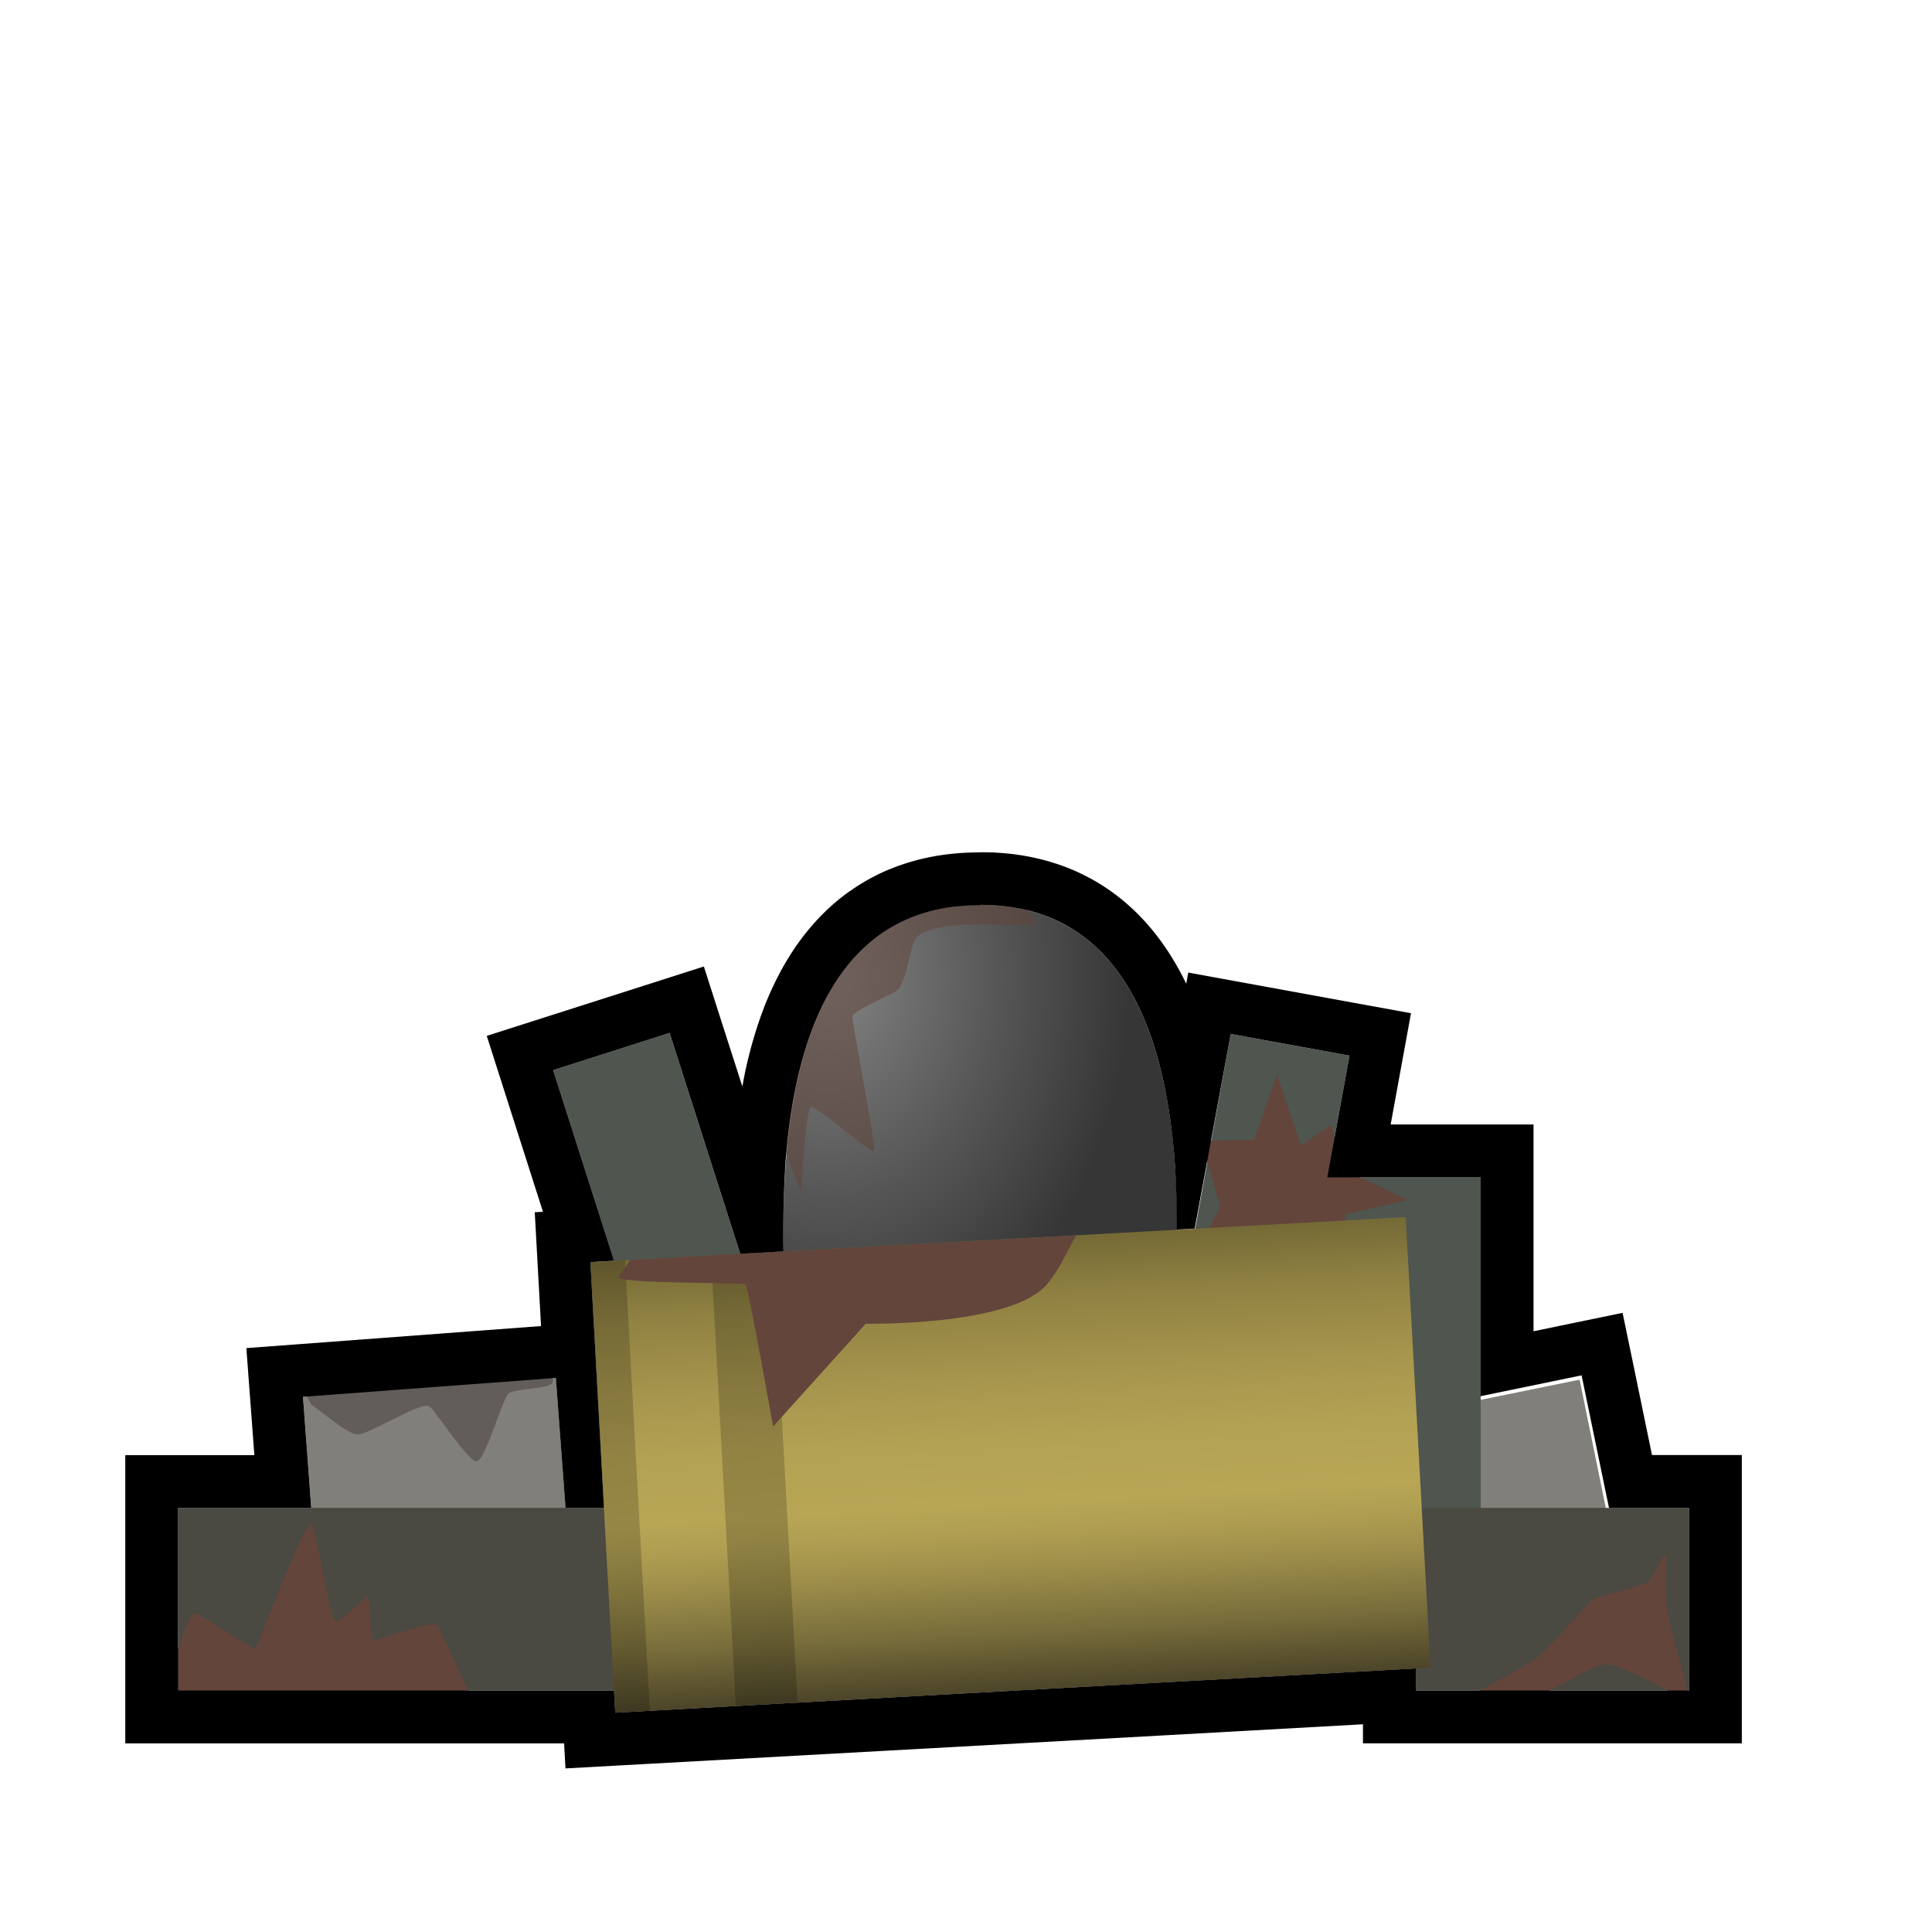 <svg id="Layer_2" data-name="Layer 2" xmlns="http://www.w3.org/2000/svg" xmlns:xlink="http://www.w3.org/1999/xlink" viewBox="0 0 1280 1280"><defs><style>.cls-1{fill:#817f79;}.cls-2{fill:#4f554f;}.cls-3{fill:#4a4942;}.cls-4,.cls-8{fill:#63453b;}.cls-5{fill:url(#radial-gradient);}.cls-6{fill:url(#linear-gradient);}.cls-7{opacity:0.19;}.cls-8{opacity:0.53;}.cls-9{fill:#635d5a;}</style><radialGradient id="radial-gradient" cx="549.72" cy="649.5" r="211.86" gradientTransform="translate(0 -203.74) scale(1 1.31)" gradientUnits="userSpaceOnUse"><stop offset="0.07" stop-color="#7d7d7d"/><stop offset="0.54" stop-color="#555"/><stop offset="0.94" stop-color="#363636"/></radialGradient><linearGradient id="linear-gradient" x1="669.5" y1="1160.26" x2="669.5" y2="690.22" gradientUnits="userSpaceOnUse"><stop offset="0.07" stop-color="#453f26"/><stop offset="0.08" stop-color="#494227"/><stop offset="0.17" stop-color="#786d3b"/><stop offset="0.25" stop-color="#9b8c49"/><stop offset="0.31" stop-color="#b09f52"/><stop offset="0.35" stop-color="#b8a655"/><stop offset="0.44" stop-color="#b3a253"/><stop offset="0.53" stop-color="#a6954d"/><stop offset="0.64" stop-color="#8f8142"/><stop offset="0.74" stop-color="#6f6433"/><stop offset="0.85" stop-color="#463f20"/><stop offset="0.96" stop-color="#15130a"/><stop offset="1"/></linearGradient></defs><rect class="cls-1" x="205" y="919" width="168" height="121" transform="translate(-72.09 24.22) rotate(-4.27)"/><rect class="cls-1" x="971" y="919" width="90" height="121" transform="matrix(0.98, -0.2, 0.2, 0.98, -177.05, 225.64)"/><rect class="cls-2" x="388" y="693" width="81" height="154" transform="translate(-214.05 166.97) rotate(-17.72)"/><rect class="cls-2" x="800.82" y="690.96" width="80" height="155.11" transform="translate(151.76 -138.57) rotate(10.35)"/><rect class="cls-2" x="800" y="780" width="181" height="275"/><rect class="cls-3" x="118" y="999" width="387" height="121"/><rect class="cls-3" x="938" y="999" width="181" height="121"/><path class="cls-4" d="M128,1069c4-1,39,24,41,23s33-86,37-82,13,63,16,64,18-14,21-16,2,28,4,29,42-16,44-9,29,57,21,57-207-3-207-3S124,1070,128,1069Z"/><polygon class="cls-4" points="933 795 890 775 882 745 862 759 846 712 831 755 796 756 808.45 799.44 779.5 856.5 825.5 829.5 832.5 881.5 856.5 852.5 898.5 863.5 891.05 804.64 933 795"/><path class="cls-5" d="M649.5,599.5c-147.93,0-129.8,213-129.8,262H779.3C779.3,812.5,797.43,599.5,649.5,599.5Z"/><rect class="cls-6" x="399" y="821" width="541" height="299" transform="translate(-52.53 38.42) rotate(-3.16)"/><rect class="cls-7" x="479.26" y="830.38" width="41" height="299" transform="translate(-53.3 29.07) rotate(-3.16)"/><rect class="cls-7" x="399.39" y="835.29" width="23" height="299" transform="translate(-53.71 24.17) rotate(-3.16)"/><path class="cls-4" d="M971.79,1125.45c-.55-1.3,35.5-19,45.63-26.66s35.4-38.24,38.64-39.61,32.85-8.94,35.77-11.13,9.91-18.15,11.48-18.06-.62,27.42,1.43,38.58,15.81,58.06,14.52,58.6-44.15-24.79-55.06-24.4-30.83,15.82-41.56,18.78S972.34,1126.74,971.79,1125.45Z"/><path class="cls-4" d="M493.84,850.82c1.88,1.08,18.35,94.26,18.35,94.26L573.57,877s97.14,1.78,120.29-26.38c9.14-11.11,15.29-26,19.24-32.21L417.73,834.69c-4.85,6.34-8,10.71-7.75,11.62C411,850.44,492,849.73,493.84,850.82Z"/><path class="cls-8" d="M686.27,611.42c.11-.94-2.23-4.27-6-9.19a129.21,129.21,0,0,0-31.74-3.73c-95.37,0-121.71,88.52-128.4,164.56l10.72,26.4s2.83-53,6.14-55.67,38.89,30.45,42.1,28.79c1.92-1-14.76-85.13-14.32-89.1s27.83-15.24,30.13-17.81c5.74-6.41,8.15-28.28,11.79-33.91C619.46,606.07,685.72,616.39,686.27,611.42Z"/><path class="cls-9" d="M207.24,931.35c4.91,3,22.58,18.58,29.56,19.06s42.81-22.64,47.83-18.51,25.51,36.77,31.23,36.21,16.8-40.88,21-44.76,27.45-2.67,29.29-7.47c.81-2.11-1.42-10.19-4.17-18.57l-164,16C201.72,922.38,205.33,930.19,207.24,931.35Z"/><path d="M649.5,599.5c1.65,0,3.26,0,4.87.09l1,0c1.56.07,3.11.15,4.63.26l.73.06c1.39.11,2.76.24,4.11.38l.78.09c1.47.17,2.92.36,4.35.58l.94.14c1.41.23,2.82.47,4.2.74l.15,0c1.41.27,2.81.58,4.18.91l.91.21c1.35.33,2.68.67,4,1.05l.59.17c1.19.35,2.37.71,3.54,1.09l.7.23c1.27.42,2.51.87,3.74,1.33l.78.3c1.19.46,2.36.93,3.51,1.42l.24.1c1.2.53,2.38,1.07,3.55,1.63l.79.38c1.15.56,2.28,1.14,3.4,1.74l.45.25c1,.56,2,1.13,3,1.72l.64.37q1.6,1,3.15,2l.66.43c1,.66,2,1.32,2.9,2l.28.2c1,.73,2,1.48,3,2.24l.66.52c1,.77,1.93,1.55,2.86,2.35.12.09.23.19.34.29.86.74,1.71,1.5,2.55,2.27l.55.5c.89.83,1.77,1.68,2.63,2.53l.54.54c.8.81,1.59,1.64,2.37,2.47l.29.31q1.24,1.35,2.46,2.76l.55.64c.8.94,1.59,1.88,2.36,2.85l.24.3c.72.91,1.42,1.82,2.12,2.75l.47.62c.73,1,1.45,2,2.15,3,.14.21.28.42.43.62.64.94,1.28,1.89,1.9,2.85.1.13.19.27.28.41.68,1,1.34,2.11,2,3.18l.45.74c.65,1.08,1.29,2.17,1.91,3.27l.15.26c.59,1.05,1.17,2.11,1.74,3.17.13.24.26.48.38.72.59,1.11,1.17,2.23,1.73,3.36l.32.66c.52,1,1,2.09,1.51,3.14.08.18.17.35.25.52.53,1.16,1.06,2.33,1.57,3.51.12.26.23.53.35.8.51,1.19,1,2.39,1.52,3.6l.07.19c.48,1.17.94,2.35,1.39,3.53.11.26.21.53.31.79.46,1.21.9,2.42,1.34,3.64l.24.68c.4,1.11.78,2.23,1.16,3.36l.21.6c.41,1.24.81,2.48,1.2,3.73.09.28.18.56.26.85q.6,1.9,1.17,3.84v.06c.38,1.28.74,2.56,1.09,3.84.08.28.15.57.23.85.34,1.27.68,2.54,1,3.82,0,.22.11.44.16.66q.45,1.75.87,3.51c0,.22.1.44.16.67.3,1.28.6,2.57.88,3.87.07.28.13.57.19.85.29,1.3.56,2.61.83,3.91l0,.08c.27,1.33.53,2.67.79,4,.06.29.11.57.16.86.25,1.31.49,2.62.72,3.92,0,.2.07.4.11.6.21,1.2.41,2.41.61,3.61l.12.7c.21,1.31.41,2.62.61,3.92l.12.83c.2,1.29.38,2.58.56,3.87l0,.17c.18,1.34.36,2.68.53,4,0,.28.07.56.1.84.17,1.31.33,2.63.48,3.94l.06.51c.14,1.22.27,2.44.4,3.65,0,.23,0,.46.07.68q.21,1.95.39,3.9c0,.26,0,.51.07.77.12,1.26.24,2.53.35,3.79,0,.07,0,.14,0,.2.12,1.32.22,2.63.32,3.93l.06.8c.1,1.3.2,2.59.28,3.87l0,.37c.08,1.22.15,2.42.23,3.63,0,.22,0,.43,0,.65l.21,3.79,0,.65c.06,1.22.12,2.43.17,3.64,0,.08,0,.16,0,.24.05,1.26.1,2.52.15,3.76,0,.24,0,.48,0,.71.05,1.24.09,2.48.13,3.7a2.09,2.09,0,0,0,0,.25l.09,3.51c0,.2,0,.4,0,.59,0,1.2.05,2.39.07,3.58,0,.17,0,.35,0,.53,0,1.16,0,2.32.05,3.46v.17c0,1.19,0,2.37,0,3.54v.57c0,1.17,0,2.33,0,3.48l11.85-.66L815.4,685l78.7,14.37L879.38,780H981V925l66.84-13.8L1066,999h53v121H938v-14.61l-170.45,9.42-336.92,18.62-23,1.27-.81-14.7H118V999h88.22l-5.49-73.58,167.53-12.5L374.69,999h25.47l-9-162.85,15.69-.86L366.48,709l77.16-24.65,46.77,146.34,28.68-1.59Q519,823.77,519,818v-4.2q0-3.82.07-7.8c0-.14,0-.27,0-.4,0-1.28,0-2.56.06-3.85,0-.16,0-.31,0-.46q.09-4,.22-8c0-.17,0-.33,0-.49l.15-4,0-.63q.08-2,.18-4a2.64,2.64,0,0,1,0-.29q.09-2,.21-4c0-.15,0-.29,0-.43.08-1.35.16-2.7.25-4.06,0-.25,0-.5,0-.75.09-1.35.19-2.71.29-4.07,0-.19,0-.38,0-.57.1-1.34.21-2.68.32-4l0-.33c.12-1.39.24-2.77.37-4.16,0-.27,0-.53.08-.79.13-1.36.26-2.73.4-4.09,0-.25.06-.5.08-.75.15-1.41.31-2.81.47-4.22v-.08c.17-1.42.34-2.84.52-4.26,0-.26.07-.53.1-.79.18-1.37.36-2.73.55-4.1l.12-.85c.2-1.4.41-2.8.62-4.19,0-.14,0-.28.07-.42.2-1.33.42-2.66.64-4l.12-.72c.23-1.37.47-2.74.71-4.1.06-.3.11-.6.17-.9.25-1.38.51-2.75.78-4.12l.12-.63c.26-1.3.53-2.6.8-3.9,0-.19.09-.39.13-.59.29-1.36.59-2.72.9-4.07l.21-.92c.31-1.34.63-2.68,1-4,.07-.26.13-.52.2-.78.33-1.31.66-2.61,1-3.91l.09-.36c.36-1.35.74-2.7,1.13-4l.24-.87c.38-1.3.77-2.61,1.17-3.9.09-.28.17-.56.26-.84.42-1.34.84-2.68,1.28-4,0-.11.07-.21.11-.31.42-1.26.85-2.52,1.3-3.78l.27-.77c.46-1.27.92-2.53,1.4-3.78l.33-.86c.49-1.27,1-2.53,1.5-3.79.07-.17.14-.35.22-.52.48-1.18,1-2.36,1.49-3.52l.27-.62c.54-1.23,1.1-2.44,1.66-3.65l.39-.82q.85-1.8,1.74-3.57l.33-.63c.57-1.14,1.16-2.26,1.76-3.37l.22-.41c.64-1.17,1.29-2.33,2-3.48l.43-.75c.66-1.12,1.33-2.23,2-3.33l.42-.67c.7-1.12,1.42-2.23,2.15-3.32l.12-.17c.73-1.09,1.49-2.17,2.26-3.24l.46-.64c.76-1,1.53-2.06,2.32-3.08l.51-.65c.81-1,1.63-2.05,2.47-3.05l.26-.3c.81-1,1.63-1.89,2.47-2.82l.45-.5c.87-.94,1.75-1.87,2.65-2.79l.59-.59c.91-.92,1.83-1.82,2.77-2.7l.43-.39c.91-.84,1.84-1.67,2.78-2.48l.38-.33c1-.84,2-1.66,3-2.47l.65-.51c1-.79,2-1.57,3.11-2.32l.57-.4c1.06-.75,2.13-1.49,3.23-2.2l.2-.13c1.13-.73,2.29-1.43,3.45-2.12l.68-.4c1.14-.66,2.3-1.3,3.47-1.92l.7-.36c1.22-.63,2.46-1.25,3.72-1.84l.2-.09c1.24-.57,2.49-1.11,3.76-1.64l.67-.28c1.27-.51,2.56-1,3.87-1.48l.81-.28c1.33-.48,2.69-.93,4.07-1.35l.47-.14q2-.6,4-1.14l.59-.15c1.42-.37,2.87-.7,4.33-1l.88-.19c1.46-.3,3-.58,4.45-.83l.7-.11c1.49-.24,3-.45,4.52-.64l.4,0c1.58-.2,3.2-.35,4.83-.49l.93-.07c1.6-.12,3.22-.22,4.87-.29l.89,0c1.72-.06,3.47-.1,5.24-.1m0-35c-2,0-4.12,0-6.47.12h-.25l-.84,0c-2,.08-4.07.2-6.1.36l-1,.08h-.17c-2.2.19-4.2.39-6.1.62l-.65.08c-1.83.23-3.72.5-5.63.8h-.09l-.81.13c-1.89.31-3.77.66-5.76,1.07l-1.15.24c-2,.43-3.86.86-5.65,1.32l-.83.22h0c-1.74.46-3.48.94-5.15,1.45l-.7.21c-1.77.54-3.54,1.13-5.45,1.8l-.06,0-1,.35c-1.78.65-3.52,1.31-5.18,2l-.78.32-.11,0c-1.74.72-3.32,1.41-4.83,2.11l-.49.22c-1.59.74-3.24,1.55-5,2.48l-.13.07-.8.41c-1.58.84-3.16,1.71-4.7,2.6l-.74.44-.16.09c-1.72,1-3.25,1.95-4.68,2.88l-.44.29c-1.36.88-2.73,1.82-4.19,2.85l-.07,0-.69.48c-1.39,1-2.8,2.05-4.2,3.14l-.89.7c-1.43,1.13-2.76,2.21-4,3.29l-.58.5c-1.21,1-2.41,2.11-3.58,3.2l0,0-.57.53c-1.21,1.13-2.41,2.29-3.69,3.58l-.79.79c-1.2,1.23-2.37,2.47-3.47,3.66l-.53.59-.07.08c-1.08,1.19-2.13,2.39-3.11,3.55l-.39.46,0,0,0,0c-1,1.21-2.06,2.5-3.19,3.93l-.08.1-.59.75c-1,1.3-2,2.62-3,3.93l-.47.65-.11.15c-1.07,1.49-2,2.83-2.87,4.12l0,.05,0,0-.08.12c-.86,1.27-1.74,2.64-2.7,4.16l-.12.17-.39.64c-.85,1.36-1.7,2.75-2.52,4.16l-.47.81-.07.12c-.89,1.53-1.67,2.93-2.41,4.28l-.29.55c-.7,1.3-1.42,2.66-2.13,4.05l-.07.15c-.11.21-.22.42-.32.63-.7,1.38-1.39,2.79-2.11,4.31-.16.33-.32.67-.47,1-.71,1.52-1.36,3-2,4.35-.09.19-.18.41-.27.62l-.06.13c-.6,1.38-1.2,2.78-1.77,4.17v0l-.24.57c-.57,1.39-1.15,2.85-1.77,4.47l0,.1-.35.92c-.57,1.48-1.12,3-1.63,4.4l-.24.67-.08.23c-.54,1.54-1,3-1.49,4.34l-.12.35v.05c-.46,1.4-.94,2.91-1.47,4.6l-.08.24-.22.72c-.45,1.47-.9,3-1.34,4.47l-.21.75-.07.23c-.48,1.69-.9,3.2-1.28,4.61l-.11.45v0c-.36,1.37-.74,2.81-1.13,4.39l-.06.24-.16.63c-.37,1.51-.73,3-1.08,4.52l-.24,1c-.34,1.52-.68,3-1,4.55l-.1.51,0,.15c-.31,1.45-.61,2.89-.89,4.34l0,.17-.11.53c-.23,1.2-.46,2.4-.68,3.6L477,673.67l-10.66-33.34L433,651l-77.16,24.65L322.49,686.3l10.65,33.34,26.59,83.2-5.44.3,1.93,34.94,2.23,40.47-160.32,12-34.91,2.6,2.61,34.9,2.68,36H83v191H373.73l.92,16.57,34.94-1.93,23-1.26,336.92-18.62L903,1142.38V1155h251V964h-59.51l-12.37-59.92L1075,869.8l-34.28,7.07L1016,882V745H921.35l7.18-39.3,6.29-34.43L900.39,665l-78.7-14.37-34.43-6.29-1.35,7.43c-.27-.54-.53-1.09-.8-1.63l-.09-.19-.3-.6c-.68-1.36-1.38-2.74-2.1-4.1l-.36-.68-.1-.19c-.73-1.36-1.41-2.6-2.08-3.79l-.26-.46c-.7-1.24-1.48-2.57-2.36-4-.19-.32-.37-.63-.56-.93-.86-1.41-1.68-2.71-2.48-4l-.37-.56.05.08c-.79-1.22-1.6-2.42-2.43-3.63l-.09-.13-.44-.63c-.89-1.28-1.81-2.56-2.74-3.82l-.51-.67-.1-.14c-.89-1.19-1.75-2.3-2.62-3.39l-.39-.5c-.95-1.18-1.95-2.39-3.07-3.7-.23-.28-.47-.55-.7-.82-1.15-1.33-2.2-2.5-3.23-3.62l-.47-.5c-1-1-2-2.06-3-3.14l-.13-.13-.57-.58c-1.15-1.14-2.32-2.27-3.49-3.35l-.62-.58-.12-.1c-1.11-1-2.22-2-3.31-2.95-.19-.17-.37-.33-.56-.48-1.17-1-2.42-2-3.81-3.13l-.89-.7c-1.42-1.11-2.74-2.09-4-3l-.52-.37c-1.18-.85-2.42-1.7-3.76-2.59l-.13-.08-.79-.52c-1.38-.9-2.81-1.8-4.24-2.66l-.75-.45-.11-.06c-1.33-.78-2.67-1.55-4-2.26l-.69-.38c-1.46-.79-3-1.56-4.61-2.36l-1.05-.51c-1.72-.83-3.29-1.54-4.79-2.19l-.53-.23c-1.4-.59-2.87-1.19-4.49-1.81l-.19-.08-.88-.34c-1.65-.62-3.33-1.22-5-1.76l-.82-.27-.1,0c-1.55-.51-3.1-1-4.62-1.43h0l-.9-.27c-1.66-.46-3.36-.91-5.19-1.36l-1.11-.26h-.06c-2-.47-3.76-.86-5.46-1.19l-.42-.08c-1.61-.31-3.31-.61-5.2-.91l-.14,0-1-.16c-1.89-.29-3.76-.54-5.56-.74l-.87-.1h-.12c-1.71-.19-3.45-.35-5.18-.48h-.09l-.82-.07c-1.87-.13-3.76-.24-5.79-.32l-1.16,0h-.12c-2.24-.08-4.14-.11-6-.11Z"/></svg>